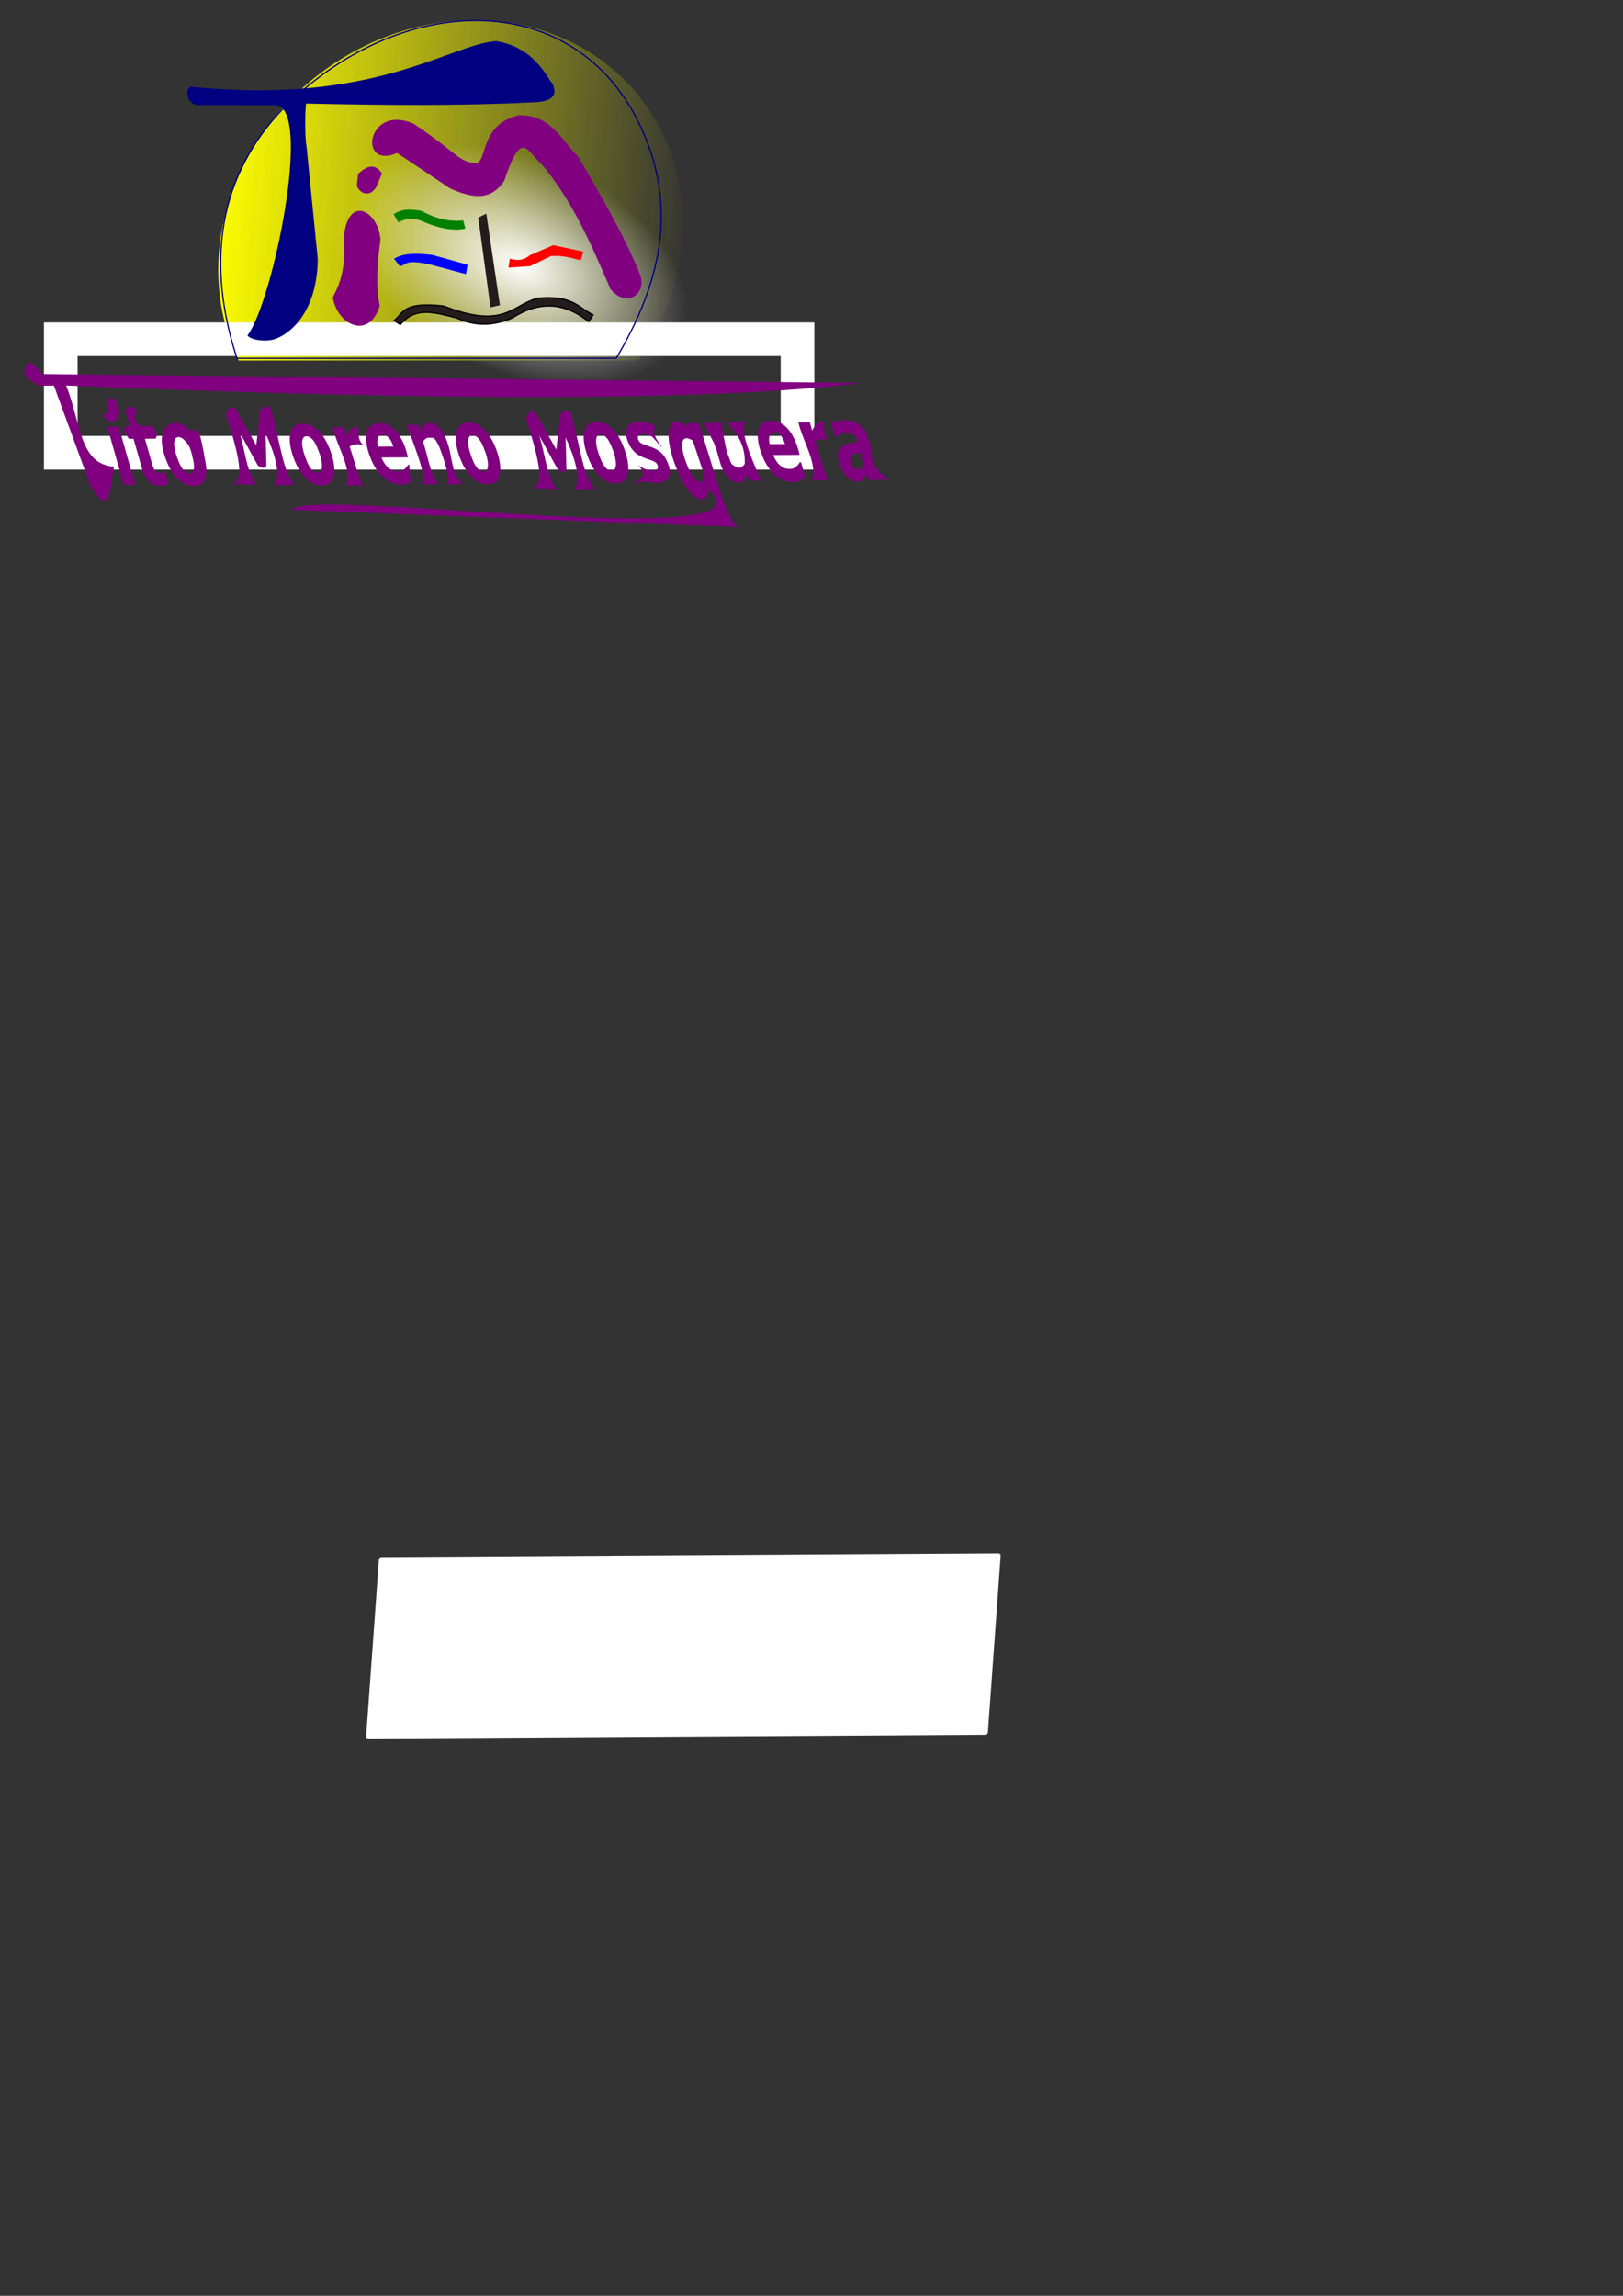 <?xml version="1.0" encoding="UTF-8" standalone="no"?>
<svg
   xmlns:osb="http://www.openswatchbook.org/uri/2009/osb"
   xmlns:dc="http://purl.org/dc/elements/1.1/"
   xmlns:cc="http://creativecommons.org/ns#"
   xmlns:rdf="http://www.w3.org/1999/02/22-rdf-syntax-ns#"
   xmlns:svg="http://www.w3.org/2000/svg"
   xmlns="http://www.w3.org/2000/svg"
   xmlns:xlink="http://www.w3.org/1999/xlink"
   xmlns:sodipodi="http://sodipodi.sourceforge.net/DTD/sodipodi-0.dtd"
   xmlns:inkscape="http://www.inkscape.org/namespaces/inkscape"
   id="svg8"
   version="1.1"
   viewBox="0 0 210 297"
   height="297mm"
   width="210mm"
   sodipodi:docname="logo.svg"
   inkscape:version="0.92.4 (5da689c313, 2019-01-14)">
  <rect x="0" y="0" width="210" height="297" fill="#333333" stroke="none"/>
  <sodipodi:namedview
     pagecolor="#ffffff"
     bordercolor="#666666"
     borderopacity="1"
     objecttolerance="10"
     gridtolerance="10"
     guidetolerance="10"
     inkscape:pageopacity="0"
     inkscape:pageshadow="2"
     inkscape:window-width="1366"
     inkscape:window-height="705"
     id="namedview870"
     showgrid="false"
     inkscape:snap-global="false"
     inkscape:zoom="0.36876263"
     inkscape:cx="428.61682"
     inkscape:cy="753.70272"
     inkscape:window-x="-8"
     inkscape:window-y="-8"
     inkscape:window-maximized="1"
     inkscape:current-layer="svg8" />
  <defs
     id="defs2">
    <linearGradient
       id="linearGradient6757">
      <stop
         id="stop6753"
         offset="0"
         style="stop-color:#ffffff;stop-opacity:1;" />
      <stop
         id="stop6755"
         offset="1"
         style="stop-color:#ffffff;stop-opacity:0;" />
    </linearGradient>
    <linearGradient
       id="linearGradient6709">
      <stop
         id="stop6705"
         offset="0"
         style="stop-color:#ffff00;stop-opacity:1;" />
      <stop
         id="stop6707"
         offset="1"
         style="stop-color:#ffff00;stop-opacity:0;" />
    </linearGradient>
    <linearGradient
       osb:paint="solid"
       id="linearGradient6075">
      <stop
         id="stop6073"
         offset="0"
         style="stop-color:#2b2200;stop-opacity:1;" />
    </linearGradient>
    <linearGradient
       gradientTransform="matrix(0.405,-0.014,-0.003,0.482,14.536,-9.097)"
       gradientUnits="userSpaceOnUse"
       y2="227.22"
       x2="325.102"
       y1="227.22"
       x1="79.963"
       id="linearGradient6713"
       xlink:href="#linearGradient6709" />
    <radialGradient
       gradientUnits="userSpaceOnUse"
       gradientTransform="matrix(0.609,0,0,0.721,-124.157,49.357)"
       r="46.381"
       fy="120.977"
       fx="209.511"
       cy="120.977"
       cx="209.511"
       id="radialGradient6761"
       xlink:href="#linearGradient6757" />
    <linearGradient
       inkscape:collect="always"
       xlink:href="#linearGradient6709"
       id="linearGradient1468"
       gradientUnits="userSpaceOnUse"
       gradientTransform="matrix(0.414,-0.014,-0.034,0.482,-171.379,-23.113)"
       x1="79.963"
       y1="227.22"
       x2="325.102"
       y2="227.22" />
    <radialGradient
       inkscape:collect="always"
       xlink:href="#linearGradient6757"
       id="radialGradient1472"
       gradientUnits="userSpaceOnUse"
       gradientTransform="matrix(0.372,0,0,0.444,-52.778,2.828)"
       cx="209.511"
       cy="120.977"
       fx="209.511"
       fy="120.977"
       r="46.381" />
    <linearGradient
       inkscape:collect="always"
       xlink:href="#linearGradient6709"
       id="linearGradient1509"
       gradientUnits="userSpaceOnUse"
       gradientTransform="matrix(0.253,-0.009,-0.021,0.299,8.208,-36.33)"
       x1="79.963"
       y1="227.22"
       x2="325.102"
       y2="227.22" />
  </defs>
  <flowRoot
     xml:space="preserve"
     id="flowRoot965"
     style="fill:black;fill-opacity:1;stroke:none;font-family:sans-serif;font-style:italic;font-weight:bold;font-size:40px;line-height:1.25;letter-spacing:0px;word-spacing:0px;-inkscape-font-specification:'sans-serif Bold Italic';font-stretch:normal;font-variant:normal"><flowRegion
       id="flowRegion967"><rect
         id="rect969"
         width="0"
         height="64.334"
         x="153.071"
         y="556.823" /></flowRegion><flowPara
       id="flowPara971" /></flowRoot>  <rect
     style="opacity:1;fill:#ffffff;fill-opacity:1;stroke:none;stroke-width:4.04;stroke-linecap:round;stroke-miterlimit:4;stroke-dasharray:none;stroke-opacity:1"
     id="rect973"
     width="80.448"
     height="23.539"
     x="63.625"
     y="202.433"
     ry="0.294"
     transform="matrix(1,-0.006,-0.072,0.997,0,0)" />
  <g
     id="g14973"
     transform="translate(3.587,2.152)">
    <path
       inkscape:connector-curvature="0"
       style="opacity:1;fill:url(#linearGradient1509);fill-opacity:1;stroke:none;stroke-width:2.197;stroke-linecap:round;stroke-miterlimit:4;stroke-dasharray:none;stroke-opacity:1"
       d="M 56.75,0.478 A 28.092,31.234 51.541 0 0 24.722,30.839 28.092,31.234 51.541 0 0 27.301,44.488 H 79.01 A 28.092,31.234 51.541 0 0 84.699,28.774 28.092,31.234 51.541 0 0 56.75,0.478 Z"
       id="path1466" />
    <rect
       rx="0"
       ry="7.343"
       y="41.738"
       x="4.276"
       height="14.685"
       width="95.327"
       id="rect14657"
       style="opacity:1;fill:none;fill-opacity:1;stroke:#ffffff;stroke-width:4.355;stroke-linecap:round;stroke-miterlimit:4;stroke-dasharray:none;stroke-opacity:1" />
    <ellipse
       transform="matrix(0.947,-0.32,0.702,0.712,0,0)"
       ry="20.583"
       rx="17.266"
       cy="56.517"
       cx="25.218"
       id="ellipse1470"
       style="opacity:1;fill:url(#radialGradient1472);fill-opacity:1;stroke:none;stroke-width:1.398;stroke-linecap:round;stroke-miterlimit:4;stroke-dasharray:none;stroke-opacity:1" />
    <path
       sodipodi:nodetypes="ccscccccccc"
       inkscape:connector-curvature="0"
       id="path891"
       d="m 47.802,17.545 c -5.035,2.28 -3.832,-6.252 2.125,-3.6 5.72,3.865 5.815,4.948 7.998,5.077 1.716,0.101 0.463,-5.009 5.651,-6.181 4.102,-0.055 5.451,3.195 7.651,5.423 2.93,5.055 5.914,10.111 7.934,15.166 0.897,2.256 -1.609,4.275 -3.684,1.776 -2.598,-6.107 -5.133,-11.735 -8.973,-16.222 -1.898,-1.706 -2.662,-4.628 -4.912,2.208 -1.173,1.678 -2.757,2.86 -6.895,0.96 z"
       style="fill:#800080;stroke:#800080;stroke-width:0.163px;stroke-linecap:butt;stroke-linejoin:miter;stroke-opacity:1" />
    <path
       sodipodi:nodetypes="ccccc"
       inkscape:connector-curvature="0"
       id="path893"
       d="m 42.815,20.407 c 1.55,-1.517 2.414,-0.886 2.928,-0.096 l -0.708,1.68 C 44.074,23.574 42.751,22.477 42.674,21.799 Z"
       style="fill:#800080;stroke:#800080;stroke-width:0.163px;stroke-linecap:butt;stroke-linejoin:miter;stroke-opacity:1" />
    <path
       sodipodi:nodetypes="ccccc"
       inkscape:connector-curvature="0"
       id="path895"
       d="m 40.974,28.676 c 0.492,-5.753 4.327,-3.387 4.581,0.144 -0.358,2.93 -0.658,5.848 -0.094,8.591 -1.37,4.371 -5.332,2.34 -5.903,-1.056 0.355,-0.906 1.796,-2.83 1.417,-7.679 z"
       style="fill:#800080;stroke:#800080;stroke-width:0.163px;stroke-linecap:butt;stroke-linejoin:miter;stroke-opacity:1" />
    <path
       sodipodi:nodetypes="ccccccc"
       inkscape:connector-curvature="0"
       id="path897"
       d="m 47.457,25.584 c 0.654,-0.379 1.326,-0.75 3.448,-0.384 1.707,0.952 3.49,1.439 5.384,1.248 l 0.236,0.912 c -1.338,0.28 -3.012,0.048 -5.101,-0.816 -1.247,-0.61 -2.389,-0.582 -3.448,-0.048 z"
       style="fill:#008000;stroke:#008000;stroke-width:0.163px;stroke-linecap:butt;stroke-linejoin:miter;stroke-opacity:1" />
    <path
       sodipodi:nodetypes="ccccccc"
       inkscape:connector-curvature="0"
       id="path899"
       d="m 47.518,31.34 c 1.366,-0.753 3.084,-0.613 4.817,-0.432 l 4.487,1.248 -0.189,1.056 -4.628,-1.248 c -3.309,-0.658 -2.897,0.034 -3.825,0.24 z"
       style="fill:#0000ff;stroke:#0000ff;stroke-width:0.163px;stroke-linecap:butt;stroke-linejoin:miter;stroke-opacity:1" />
    <path
       inkscape:connector-curvature="0"
       id="path901"
       d="m 59.273,25.611 -0.893,0.432 1.562,11.471 1.063,-0.24 z"
       style="fill:#241c1c;stroke:#241c1c;stroke-width:0.163px;stroke-linecap:butt;stroke-linejoin:miter;stroke-opacity:1" />
    <path
       sodipodi:nodetypes="ccccccccc"
       inkscape:connector-curvature="0"
       id="path903"
       d="m 71.51,31.425 0.283,-0.96 -3.778,-0.816 -3.023,1.296 c -0.85,0.73 -1.7,0.695 -2.55,0.48 l -0.142,0.96 2.692,-0.192 2.692,-1.296 c 1.836,-0.109 2.684,0.284 3.825,0.528 z"
       style="fill:#ff0000;stroke:#ff0000;stroke-width:0.163px;stroke-linecap:butt;stroke-linejoin:miter;stroke-opacity:1" />
    <path
       sodipodi:nodetypes="ccccccccc"
       inkscape:connector-curvature="0"
       id="path905"
       d="m 47.407,39.31 c 1.189,-0.866 1.007,-2.505 6.423,-1.872 7.817,3.054 8.746,-0.084 12.138,-1.008 4.512,-0.429 5.257,1.185 7.179,2.16 l -0.567,0.864 c -3.496,-2.778 -6.749,-2.46 -9.871,-0.48 -2.185,0.909 -4.513,1.238 -7.226,0 -2.77,-0.674 -5.297,-1.537 -7.273,0.864 z"
       style="fill:#241c1c;stroke:#000000;stroke-width:0.163px;stroke-linecap:butt;stroke-linejoin:miter;stroke-opacity:1" />
    <g
       id="flowRoot1486"
       style="font-style:italic;font-variant:normal;font-weight:bold;font-stretch:normal;font-size:26.622px;line-height:1.25;font-family:sans-serif;-inkscape-font-specification:'sans-serif Bold Italic';letter-spacing:0px;word-spacing:0px;fill:#800080;fill-opacity:1;stroke:none"
       transform="matrix(0.315,-0.002,0.219,0.514,-143.631,-216.225)"
       aria-label="Tito Moreno Mosquera">
      <path
         sodipodi:nodetypes="ccccccccc"
         style="stroke-width:1.265"
         inkscape:connector-curvature="0"
         id="path14772"
         d="m 440.767,514.584 c -63.076,4.323 -173.333,3.968 -326.351,-0.629 -0.362,9.411 -8.407,19.723 5.437,20.462 -5.005,4.838 -10.813,13.475 -12.906,4.545 l 2.452,-24.998 -6.03,0.011 c -3.803,-1.712 -6.324,-3.516 0.583,-5.995 l 2.85,3.067 z" />
      <path
         sodipodi:nodetypes="cccccccccc"
         inkscape:connector-curvature="0"
         id="path14774"
         d="m 128.799,524.364 -3.38,14.598 h -4.706 l 3.38,-14.598 z m 2.765,-6.84 c 1.09,0.046 0.645,3.935 -2.04,4.761 -2.068,1.249 -3.656,0.898 -5.08,-3.5e-4 0.08,-1.916 1.582,-0.349 2.819,-2.124 2.208,-2.51 2.27,-3.605 4.301,-2.637 z" />
      <path
         sodipodi:nodetypes="scsccccccccccccccscscccccss"
         inkscape:connector-curvature="0"
         id="path14776"
         d="m 135.416,539.248 c -1.621,0 -2.777,-0.264 -3.471,-0.793 -0.693,-0.537 -1.04,-1.33 -1.04,-2.379 0,-0.277 0.022,-0.546 0.065,-0.806 0.043,-0.26 0.1,-0.563 0.169,-0.91 l 1.586,-6.916 h -1.924 c -0.142,-1.028 -1.373,-2.059 0.715,-3.081 h 1.924 l 0.962,-4.173 c 2.148,-1.001 3.801,-1.154 4.693,0 -2.793,1.778 -3.244,3.19 -0.962,4.173 l 4.597,-0.202 c 0.509,1.097 0.955,2.193 -0.918,3.283 h -4.394 l -1.209,5.265 c -0.087,0.364 -0.169,0.732 -0.247,1.105 -0.078,0.364 -0.117,0.676 -0.117,0.936 0,0.52 0.143,0.884 0.429,1.092 0.295,0.199 0.745,0.299 1.352,0.299 0.243,0 0.559,-0.043 0.949,-0.13 0.399,-0.095 0.715,-0.199 0.949,-0.312 h 0.39 l -0.728,3.133 c -0.529,0.13 -1.088,0.23 -1.677,0.299 -0.581,0.078 -1.278,0.117 -2.093,0.117 z" />
      <path
         sodipodi:nodetypes="ssccscscccscsccscscccscscc"
         inkscape:connector-curvature="0"
         id="path14778"
         d="m 160.522,526.368 c 0,1.369 -1.989,5.99 -2.449,7.186 -0.459,1.196 -1.105,2.223 -1.937,3.081 -0.867,0.893 -1.872,1.582 -3.016,2.067 -1.144,0.477 -2.479,0.715 -4.004,0.715 -2.175,0 -3.843,-0.52 -5.005,-1.56 -1.161,-1.04 -1.742,-2.479 -1.742,-4.316 0,-1.3 0.217,-2.535 0.65,-3.705 0.433,-1.17 1.075,-2.201 1.924,-3.094 0.823,-0.875 1.833,-1.564 3.029,-2.067 1.205,-0.511 2.959,-1.171 4.45,-1.171 2.184,0 3.281,0.514 4.434,1.545 1.161,1.023 3.665,-0.493 3.665,1.318 z m -7.843,8.122 c 0.399,-0.607 0.698,-1.27 0.897,-1.989 0.208,-0.719 0.642,-1.695 0.642,-2.726 0,-0.893 -0.525,-1.477 -0.915,-1.954 -0.39,-0.485 -1.01,-0.728 -1.859,-0.728 -0.659,0 -1.239,0.16 -1.742,0.481 -0.494,0.321 -0.932,0.776 -1.313,1.365 -0.355,0.546 -0.637,1.222 -0.845,2.028 -0.199,0.806 -0.299,1.634 -0.299,2.483 0,0.997 0.221,1.712 0.663,2.145 0.442,0.425 1.049,0.637 1.82,0.637 0.563,0 1.105,-0.152 1.625,-0.455 0.52,-0.312 0.962,-0.741 1.326,-1.287 z" />
      <path
         sodipodi:nodetypes="cccccccccccccc"
         inkscape:connector-curvature="0"
         id="path14780"
         d="m 191.124,539.169 -8.62,0.192 c 4.571,-3.086 5.502,-7.811 5.272,-13.059 l -5.317,8.111 c -1.048,0.817 -2.233,0.52 -3.445,0 l -1.716,-8.644 c -0.663,4.467 -4.432,10.905 -1.99,13.4 l -10.693,-0.221 c 6.32,-0.025 8.515,-7.505 10.122,-17.008 1.472,-2.341 3.27,-2.024 4.991,-2.333 l 2.119,9.71 7.615,-8.694 c 2.656,-1.608 3.387,-0.864 4.851,-1.016 -1.064,6.521 -7.063,17.942 -3.191,19.562 z" />
      <path
         inkscape:connector-curvature="0"
         id="path14782"
         d="m 211.331,529.707 q 0,2.054 -0.689,3.848 -0.689,1.794 -1.937,3.081 -1.3,1.339 -3.016,2.067 -1.716,0.715 -4.004,0.715 -3.263,0 -5.005,-1.56 -1.742,-1.56 -1.742,-4.316 0,-1.95 0.65,-3.705 0.65,-1.755 1.924,-3.094 1.235,-1.313 3.029,-2.067 1.807,-0.767 4.043,-0.767 3.276,0 5.005,1.547 1.742,1.534 1.742,4.251 z m -6.084,4.784 q 0.598,-0.91 0.897,-1.989 0.312,-1.079 0.312,-2.626 0,-1.339 -0.585,-2.054 -0.585,-0.728 -1.859,-0.728 -0.988,0 -1.742,0.481 -0.741,0.481 -1.313,1.365 -0.533,0.819 -0.845,2.028 -0.299,1.209 -0.299,2.483 0,1.495 0.663,2.145 0.663,0.637 1.82,0.637 0.845,0 1.625,-0.455 0.78,-0.468 1.326,-1.287 z" />
      <path
         sodipodi:nodetypes="ccssscccscssccscsccccscscccccs"
         inkscape:connector-curvature="0"
         id="path14786"
         d="m 237.823,529.785 c 0.026,-0.156 0.043,-0.299 0.052,-0.429 0.017,-0.13 0.026,-0.264 0.026,-0.403 0,-0.685 -0.212,-1.209 -0.637,-1.573 -0.425,-0.364 -1.036,-0.546 -1.833,-0.546 -0.962,0 -1.772,0.26 -2.431,0.78 -0.65,0.52 -1.144,1.244 -1.482,2.171 z m -3.575,9.567 c -2.487,0 -4.407,-0.55 -5.759,-1.651 -1.352,-1.101 -2.028,-2.621 -2.028,-4.563 0,-1.326 0.221,-2.543 0.663,-3.653 0.442,-1.109 1.079,-2.084 1.911,-2.925 0.797,-0.815 1.794,-1.46 2.99,-1.937 1.196,-0.477 2.509,-0.715 3.939,-0.715 2.175,0 3.813,0.442 4.914,1.326 1.109,0.875 1.664,2.171 1.664,3.887 0,0.589 -0.061,1.166 -0.182,1.729 -0.113,0.563 -0.264,1.122 -0.455,1.677 h -10.841 v 0.156 0.143 c 0,1.014 0.355,1.807 1.066,2.379 0.711,0.572 1.798,0.858 3.263,0.858 1.023,0 1.989,-0.173 2.899,-0.52 0.919,-0.347 1.716,-0.732 2.392,-1.157 h 0.52 c -2.151,3.362 -2.485,3.834 -0.871,3.757 -0.91,0.399 -1.868,0.698 -2.873,0.897 -1.005,0.208 -2.076,0.312 -3.211,0.312 z" />
      <path
         sodipodi:nodetypes="sscccccscsccccccccscss"
         inkscape:connector-curvature="0"
         id="path14788"
         d="m 260.779,527.666 c 0,0.26 -0.017,0.542 -0.052,0.845 -0.035,0.303 -0.091,0.62 -0.169,0.949 -0.525,3.409 -4.143,8.07 -0.548,9.811 l -7.117,0.094 c 2.687,-0.703 3.679,-6.858 3.701,-10.173 0.121,-0.537 0.767,1.64 -0.191,1.255 0.841,0.33 0.079,-0.939 0.079,-1.269 0,-0.563 -0.27,-1.077 -0.556,-1.337 -0.286,-0.26 -1.47,-0.189 -2.233,-0.189 -0.373,0 -0.802,0.082 -1.287,0.247 -0.485,0.156 -1.031,0.394 -1.638,0.715 -0.215,3.626 -3.644,10.19 -0.401,10.657 l -8.803,0.089 c 4.767,0.064 4.78,-8.063 5.486,-14.997 h 4.706 l -0.377,1.612 c 0.962,-0.633 1.837,-1.127 2.626,-1.482 0.797,-0.355 1.673,-0.533 2.626,-0.533 1.309,0 2.327,0.316 3.055,0.949 0.728,0.633 1.092,1.551 1.092,2.756 z" />
      <path
         inkscape:connector-curvature="0"
         id="path14790"
         d="m 279.498,529.707 q 0,2.054 -0.689,3.848 -0.689,1.794 -1.937,3.081 -1.3,1.339 -3.016,2.067 -1.716,0.715 -4.004,0.715 -3.263,0 -5.005,-1.56 -1.742,-1.56 -1.742,-4.316 0,-1.95 0.65,-3.705 0.65,-1.755 1.924,-3.094 1.235,-1.313 3.029,-2.067 1.807,-0.767 4.043,-0.767 3.276,0 5.005,1.547 1.742,1.534 1.742,4.251 z m -6.084,4.784 q 0.598,-0.91 0.897,-1.989 0.312,-1.079 0.312,-2.626 0,-1.339 -0.585,-2.054 -0.585,-0.728 -1.859,-0.728 -0.988,0 -1.742,0.481 -0.741,0.481 -1.313,1.365 -0.533,0.819 -0.845,2.028 -0.299,1.209 -0.299,2.483 0,1.495 0.663,2.145 0.663,0.637 1.82,0.637 0.845,0 1.625,-0.455 0.78,-0.468 1.326,-1.287 z" />
      <path
         inkscape:connector-curvature="0"
         id="path14794"
         d="m 332.067,529.707 q 0,2.054 -0.689,3.848 -0.689,1.794 -1.937,3.081 -1.3,1.339 -3.016,2.067 -1.716,0.715 -4.004,0.715 -3.263,0 -5.005,-1.56 -1.742,-1.56 -1.742,-4.316 0,-1.95 0.65,-3.705 0.65,-1.755 1.924,-3.094 1.235,-1.313 3.029,-2.067 1.807,-0.767 4.043,-0.767 3.276,0 5.005,1.547 1.742,1.534 1.742,4.251 z m -6.084,4.784 q 0.598,-0.91 0.897,-1.989 0.312,-1.079 0.312,-2.626 0,-1.339 -0.585,-2.054 -0.585,-0.728 -1.859,-0.728 -0.988,0 -1.742,0.481 -0.741,0.481 -1.313,1.365 -0.533,0.819 -0.845,2.028 -0.299,1.209 -0.299,2.483 0,1.495 0.663,2.145 0.663,0.637 1.82,0.637 0.845,0 1.625,-0.455 0.78,-0.468 1.326,-1.287 z" />
      <path
         sodipodi:nodetypes="scccccccscscccscscccccscscccscs"
         inkscape:connector-curvature="0"
         id="path14796"
         d="m 339.112,539.365 c -1.248,0 -2.457,-0.117 -3.627,-0.351 -1.17,-0.234 -5.013,0.599 -5.637,0.287 5.006,-1.05 6.87,-2.192 5.059,-4.342 l 0.682,0.203 c 0.191,0.165 -1.04,-0.468 -0.754,-0.269 0.295,0.199 0.711,0.407 1.248,0.624 0.459,0.199 0.992,0.373 1.599,0.52 0.607,0.139 1.261,0.208 1.963,0.208 1.049,0 1.833,-0.121 2.353,-0.364 0.529,-0.243 0.793,-0.589 0.793,-1.04 0,-0.347 -0.186,-0.611 -0.559,-0.793 -0.373,-0.182 -1.144,-0.407 -2.314,-0.676 -1.985,-0.459 -3.345,-1.014 -4.082,-1.664 -0.728,-0.65 -1.092,-1.46 -1.092,-2.431 0,-1.647 0.737,-2.942 2.21,-3.887 1.473,-0.953 3.466,-1.43 5.98,-1.43 1.092,0 2.184,0.113 3.276,0.338 1.092,0.217 1.894,0.451 2.405,0.702 -0.477,1.09 -2.199,0.809 -1.682,3.487 l 0.758,2.03 c -0.615,-0.477 -1.698,-2.687 -2.573,-2.982 -0.867,-0.303 -1.759,-0.455 -2.678,-0.455 -0.997,0 -1.764,0.121 -2.301,0.364 -0.529,0.234 -0.793,0.598 -0.793,1.092 0,0.381 0.23,0.676 0.689,0.884 0.459,0.199 1.183,0.407 2.171,0.624 1.837,0.399 3.159,0.901 3.965,1.508 0.815,0.607 1.222,1.456 1.222,2.548 0,1.629 -0.745,2.916 -2.236,3.861 -1.491,0.936 -3.505,1.404 -6.045,1.404 z" />
      <path
         style="stroke-width:1.128"
         sodipodi:nodetypes="ccscccscsccccccccccscscccscccc"
         inkscape:connector-curvature="0"
         id="path14798"
         d="m 361.519,528.805 c -0.255,-0.154 -0.588,-0.292 -0.999,-0.413 -0.411,-0.132 -0.772,-0.198 -1.084,-0.198 -0.832,6.9e-4 -1.532,0.227 -2.101,0.68 -0.56,0.453 -1.017,1.021 -1.372,1.705 -0.364,0.673 -0.642,1.478 -0.834,2.416 -0.183,0.937 -0.262,1.913 -0.235,2.928 0.027,1.025 0.225,1.819 0.595,2.381 0.37,0.562 1.023,0.843 1.959,0.842 0.425,-3.5e-4 0.868,-0.122 1.329,-0.365 0.47,-0.243 0.913,-0.53 1.329,-0.861 z m 5.385,-4.338 c -0.892,8.88 -6.326,25.655 -1.58,26.099 l -180.142,-5.044 c 10.602,-5.902 193.252,11.891 174.415,-4.294 -0.365,0.298 -0.759,0.618 -1.184,0.96 -0.416,0.331 -0.778,0.58 -1.085,0.745 -0.436,0.243 -0.847,0.409 -1.235,0.497 -0.388,0.088 -0.807,0.133 -1.257,0.133 -1.412,0.001 -2.559,-0.582 -3.438,-1.75 -0.871,-1.168 -1.335,-2.827 -1.391,-4.977 -0.049,-1.852 0.145,-3.567 0.58,-5.144 0.435,-1.577 1.032,-2.945 1.79,-4.103 0.758,-1.147 1.645,-2.036 2.66,-2.665 1.014,-0.64 2.05,-0.961 3.107,-0.962 0.789,-6.5e-4 1.494,0.12 2.115,0.362 0.63,0.231 1.223,0.556 1.78,0.974 l 0.303,-0.827 z" />
      <path
         sodipodi:nodetypes="cccccccscsccccccscscccc"
         inkscape:connector-curvature="0"
         id="path14800"
         d="m 387.519,524.065 c -4.985,0.575 -5.041,7.708 -5.055,14.897 h -4.706 l 0.377,-1.612 c -0.468,0.303 -0.927,0.589 -1.378,0.858 -0.442,0.26 -0.862,0.468 -1.261,0.624 -0.503,0.208 -0.962,0.347 -1.378,0.416 -0.416,0.078 -0.828,0.117 -1.235,0.117 -1.283,0 -2.297,-0.308 -3.042,-0.923 -0.737,-0.615 -1.105,-1.525 -1.105,-2.73 0,-0.329 0.017,-0.633 0.052,-0.91 0.035,-0.286 0.771,-3.433 0.849,-3.771 0.128,-3.055 0.378,1.165 -0.526,-6.572 l 7.231,-0.094 c -2.735,6.241 -0.386,0.636 -2.23,5.516 -0.13,0.555 -1.136,2.954 -0.644,2.341 -0.061,0.399 -0.183,1.851 -0.183,2.128 0,0.572 0.672,0.686 0.95,0.946 0.277,0.251 0.802,0.377 1.573,0.377 0.381,0 0.819,-0.082 1.313,-0.247 0.503,-0.165 1.044,-0.403 1.625,-0.715 1.627,-2.175 3.87,-5.794 0.109,-10.354 z" />
      <path
         inkscape:connector-curvature="0"
         id="path14802"
         d="m 398.7,529.785 q 0.039,-0.234 0.052,-0.429 0.026,-0.195 0.026,-0.403 0,-1.027 -0.637,-1.573 -0.637,-0.546 -1.833,-0.546 -1.443,0 -2.431,0.78 -0.975,0.78 -1.482,2.171 z m -3.575,9.567 q -3.731,0 -5.759,-1.651 -2.028,-1.651 -2.028,-4.563 0,-1.989 0.663,-3.653 0.663,-1.664 1.911,-2.925 1.196,-1.222 2.99,-1.937 1.794,-0.715 3.939,-0.715 3.263,0 4.914,1.326 1.664,1.313 1.664,3.887 0,0.884 -0.182,1.729 -0.169,0.845 -0.455,1.677 h -10.841 q 0,0.078 0,0.156 0,0.065 0,0.143 0,1.521 1.066,2.379 1.066,0.858 3.263,0.858 1.534,0 2.899,-0.52 1.378,-0.52 2.392,-1.157 h 0.52 l -0.871,3.757 q -1.365,0.598 -2.873,0.897 -1.508,0.312 -3.211,0.312 z" />
      <path
         sodipodi:nodetypes="cccsccccccccsccc"
         inkscape:connector-curvature="0"
         id="path14804"
         d="m 417.51,528.823 h -0.416 c -0.208,-0.069 -0.503,-0.121 -0.884,-0.156 -0.381,-0.035 -0.758,-0.052 -1.131,-0.052 -0.615,0 -1.209,0.048 -1.781,0.143 -0.572,0.087 -1.161,0.23 -1.768,0.429 -0.344,3.525 -2.675,10.32 -0.55,9.781 l -7.674,-0.009 c 5.405,-3.833 3.111,-9.724 4.635,-14.594 h 4.706 l -0.494,2.145 c 0.884,-0.65 1.764,-1.179 2.639,-1.586 0.884,-0.407 1.772,-0.611 2.665,-0.611 0.165,0 0.347,0.004 0.546,0.013 0.208,0.009 0.39,0.022 0.546,0.039 -1.341,1.757 -2.582,3.487 -1.04,4.459 z" />
      <path
         sodipodi:nodetypes="csccscsccccsccscscccccscsccccsscsccccc"
         inkscape:connector-curvature="0"
         id="path14806"
         d="m 428.26,532.073 c -0.832,0.069 -1.612,0.152 -2.34,0.247 -0.728,0.095 -1.348,0.234 -1.859,0.416 -0.529,0.191 -0.932,0.459 -1.209,0.806 -0.277,0.347 -0.416,0.806 -0.416,1.378 0,0.503 0.182,0.858 0.546,1.066 0.373,0.199 0.91,0.299 1.612,0.299 0.459,0 0.949,-0.104 1.469,-0.312 0.529,-0.217 1.023,-0.49 1.482,-0.819 z m -1.235,5.343 c -0.295,0.191 -0.65,0.42 -1.066,0.689 -0.416,0.269 -0.802,0.481 -1.157,0.637 -0.485,0.199 -0.94,0.351 -1.365,0.455 -0.425,0.104 -1.014,0.156 -1.768,0.156 -1.213,0 -2.206,-0.338 -2.977,-1.014 -0.763,-0.685 -1.144,-1.573 -1.144,-2.665 0,-1.153 0.273,-2.128 0.819,-2.925 0.546,-0.806 1.356,-1.447 2.431,-1.924 1.005,-0.451 2.201,-0.776 3.588,-0.975 1.395,-0.199 2.903,-0.347 4.524,-0.442 0.009,-0.052 0.026,-0.134 0.052,-0.247 0.026,-0.121 0.039,-0.256 0.039,-0.403 0,-0.615 -0.286,-1.044 -0.858,-1.287 -0.572,-0.251 -1.426,-0.377 -2.561,-0.377 -0.771,0 -1.625,0.13 -2.561,0.39 -0.927,0.26 -1.625,0.477 -2.093,0.65 h -0.429 l 0.689,-3.458 c 0.546,-0.139 1.391,-0.295 2.535,-0.468 1.144,-0.173 2.284,-0.26 3.419,-0.26 2.288,0 3.965,0.299 5.031,0.897 1.075,0.598 1.612,1.525 1.612,2.782 0,0.173 -0.017,0.399 -0.052,0.676 -0.026,0.277 -0.065,0.52 -0.117,0.728 0.324,3.268 -5.499,6.066 1.467,9.841 l -8.408,0.09 z" />
      <path
         d="m 313.312,540.687 -8.62,0.192 c 4.571,-3.086 5.502,-7.811 5.272,-13.059 l -5.317,8.111 c -1.048,0.817 -2.233,0.52 -3.445,0 l -1.716,-8.644 c -0.663,4.467 -4.432,10.905 -1.99,13.4 l -10.693,-0.221 c 6.32,-0.025 8.515,-7.505 10.122,-17.008 1.472,-2.341 3.27,-2.024 4.991,-2.333 l 2.119,9.71 7.615,-8.694 c 2.656,-1.608 3.387,-0.864 4.851,-1.016 -1.064,6.521 -7.063,17.942 -3.191,19.562 z"
         id="path14937"
         inkscape:connector-curvature="0"
         sodipodi:nodetypes="cccccccccccccc" />
      <path
         d="m 225.861,529.385 h -0.416 c -0.208,-0.069 -0.503,-0.121 -0.884,-0.156 -0.381,-0.035 -0.758,-0.052 -1.131,-0.052 -0.615,0 -1.209,0.048 -1.781,0.143 -0.572,0.087 -1.161,0.23 -1.768,0.429 -0.344,3.525 -2.675,10.32 -0.55,9.781 l -7.674,-0.009 c 5.405,-3.833 3.111,-9.724 4.635,-14.594 h 4.706 l -0.494,2.145 c 0.884,-0.65 1.764,-1.179 2.639,-1.586 0.884,-0.407 1.772,-0.611 2.665,-0.611 0.165,0 0.347,0.004 0.546,0.013 0.208,0.009 0.39,0.022 0.546,0.039 -1.341,1.757 -2.582,3.487 -1.04,4.459 z"
         id="path14939"
         inkscape:connector-curvature="0"
         sodipodi:nodetypes="cccsccccccccsccc" />
    </g>
    <path
       sodipodi:nodetypes="csscc"
       inkscape:connector-curvature="0"
       id="path1464"
       d="m 27.074,44.2 c -5.407,-16.675 0.51,-27.393 7.452,-33.734 15.528,-14.184 37.205,-13.685 45.096,4.474 3.348,7.705 3.866,16.934 -3.48,29.26 z"
       style="fill:none;stroke:#000080;stroke-width:0.161px;stroke-linecap:butt;stroke-linejoin:miter;stroke-opacity:1" />
    <path
       sodipodi:nodetypes="cccccccccccc"
       inkscape:connector-curvature="0"
       id="path889"
       d="m 21.064,9.146 c 23.773,2.44 33.492,-5.43 39.53,-5.903 4.893,0.8 6.421,4.546 7.226,5.451 0.534,1.205 0.381,2.177 -2.267,2.304 -9.871,0.5 -19.741,0.379 -29.612,0.164 -0.18,1.313 -0.129,5.069 0.047,5.567 l 1.464,14.686 c -0.132,7.901 -4.72,10.261 -6.123,10.36 -0.424,0.089 -2.135,0.111 -2.798,-0.531 3.273,-4.411 8.456,-29.413 3.634,-29.867 L 22.292,11.354 C 20.756,11.5 20.357,9.61 21.064,9.146 Z"
       style="fill:#000080;stroke:#000080;stroke-width:0.163px;stroke-linecap:butt;stroke-linejoin:miter;stroke-opacity:1" />
  </g>
</svg>
